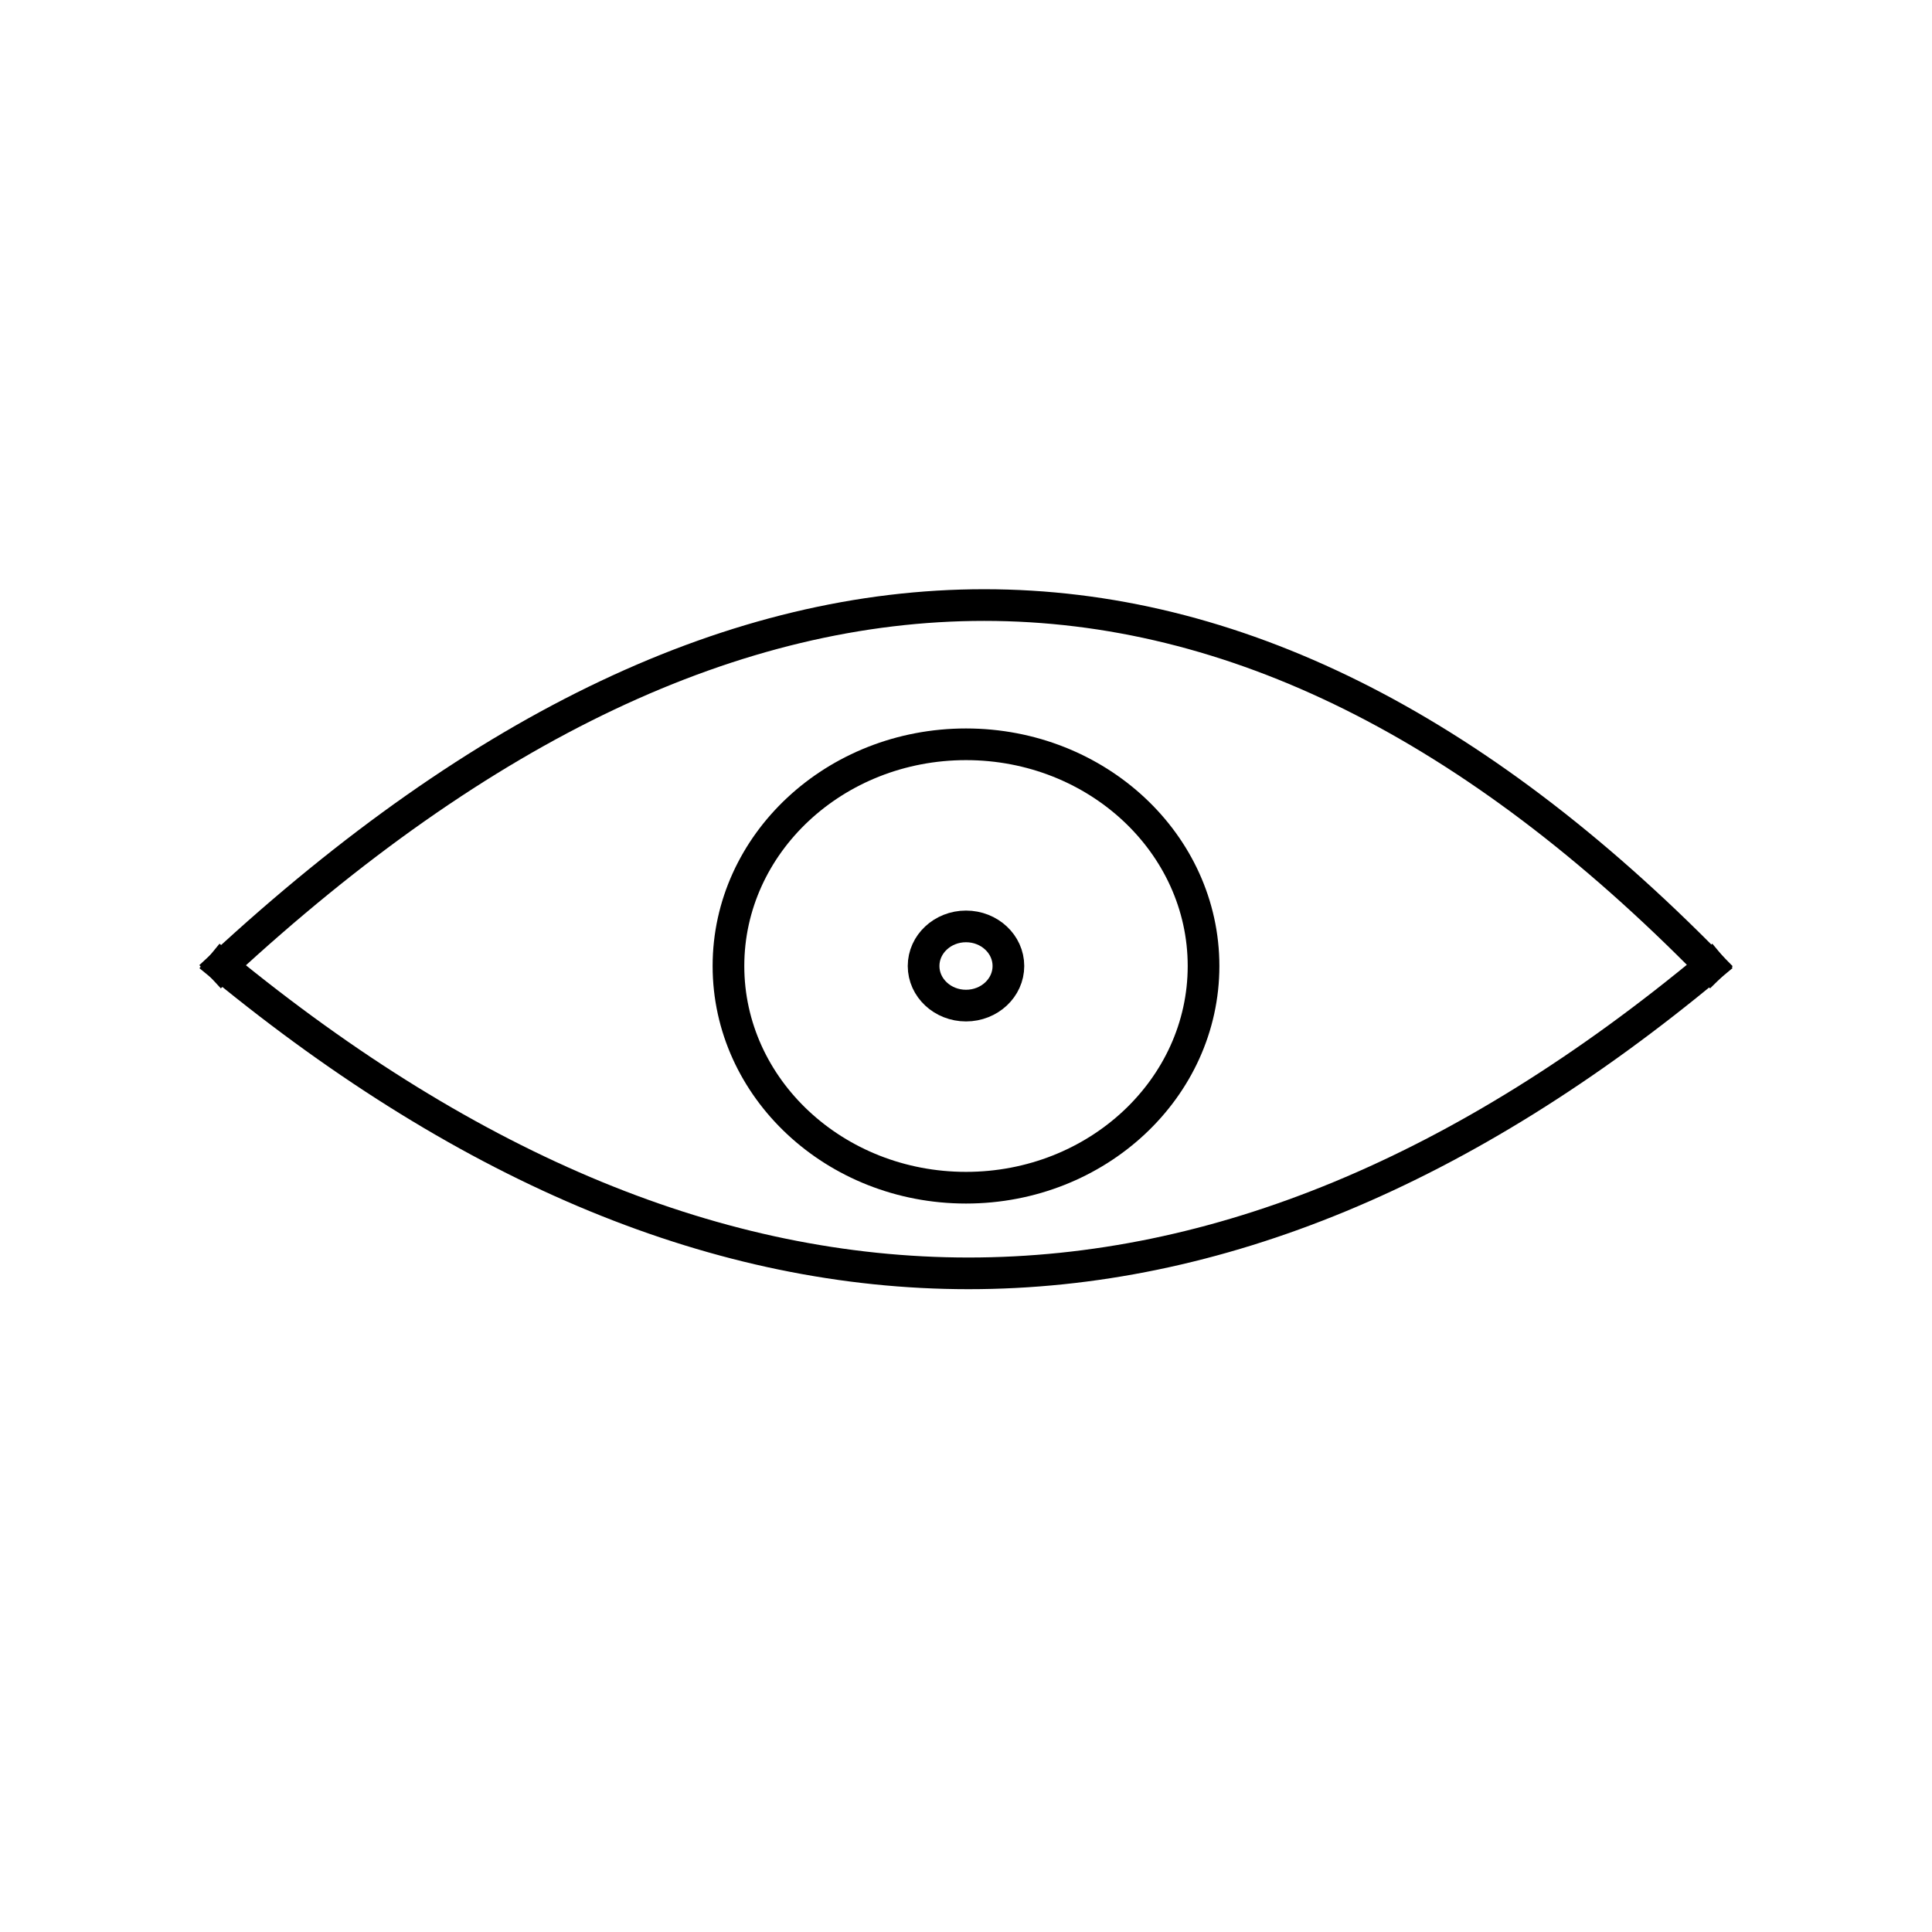 <?xml version="1.0" standalone="no"?><!-- Generator: Gravit.io --><svg xmlns="http://www.w3.org/2000/svg" xmlns:xlink="http://www.w3.org/1999/xlink" style="isolation:isolate" viewBox="0 0 61 61" width="61" height="61"><path d=" M 7 30.5 C 23.431 15.3 39.108 15.31 54 30.5" fill="none" vector-effect="non-scaling-stroke" stroke-width="1" stroke="rgb(0,0,0)" stroke-linejoin="miter" stroke-linecap="square" stroke-miterlimit="3"/><path d=" M 7 30.5 C 22.764 43.434 38.44 43.444 54 30.5" fill="none" vector-effect="non-scaling-stroke" stroke-width="1" stroke="rgb(0,0,0)" stroke-linejoin="miter" stroke-linecap="square" stroke-miterlimit="3"/><path d=" M 23 30.5 C 23 26.637 26.361 23.5 30.5 23.5 C 34.639 23.5 38 26.637 38 30.5 C 38 34.363 34.639 37.5 30.5 37.5 C 26.361 37.5 23 34.363 23 30.5 Z " fill="none" vector-effect="non-scaling-stroke" stroke-width="1" stroke="rgb(0,0,0)" stroke-linejoin="miter" stroke-linecap="square" stroke-miterlimit="3"/><path d=" M 29.161 30.5 C 29.161 29.81 29.761 29.25 30.5 29.25 C 31.239 29.25 31.839 29.81 31.839 30.5 C 31.839 31.19 31.239 31.75 30.5 31.75 C 29.761 31.75 29.161 31.19 29.161 30.5 Z " fill="none" vector-effect="non-scaling-stroke" stroke-width="1" stroke="rgb(0,0,0)" stroke-linejoin="miter" stroke-linecap="square" stroke-miterlimit="3"/></svg>
